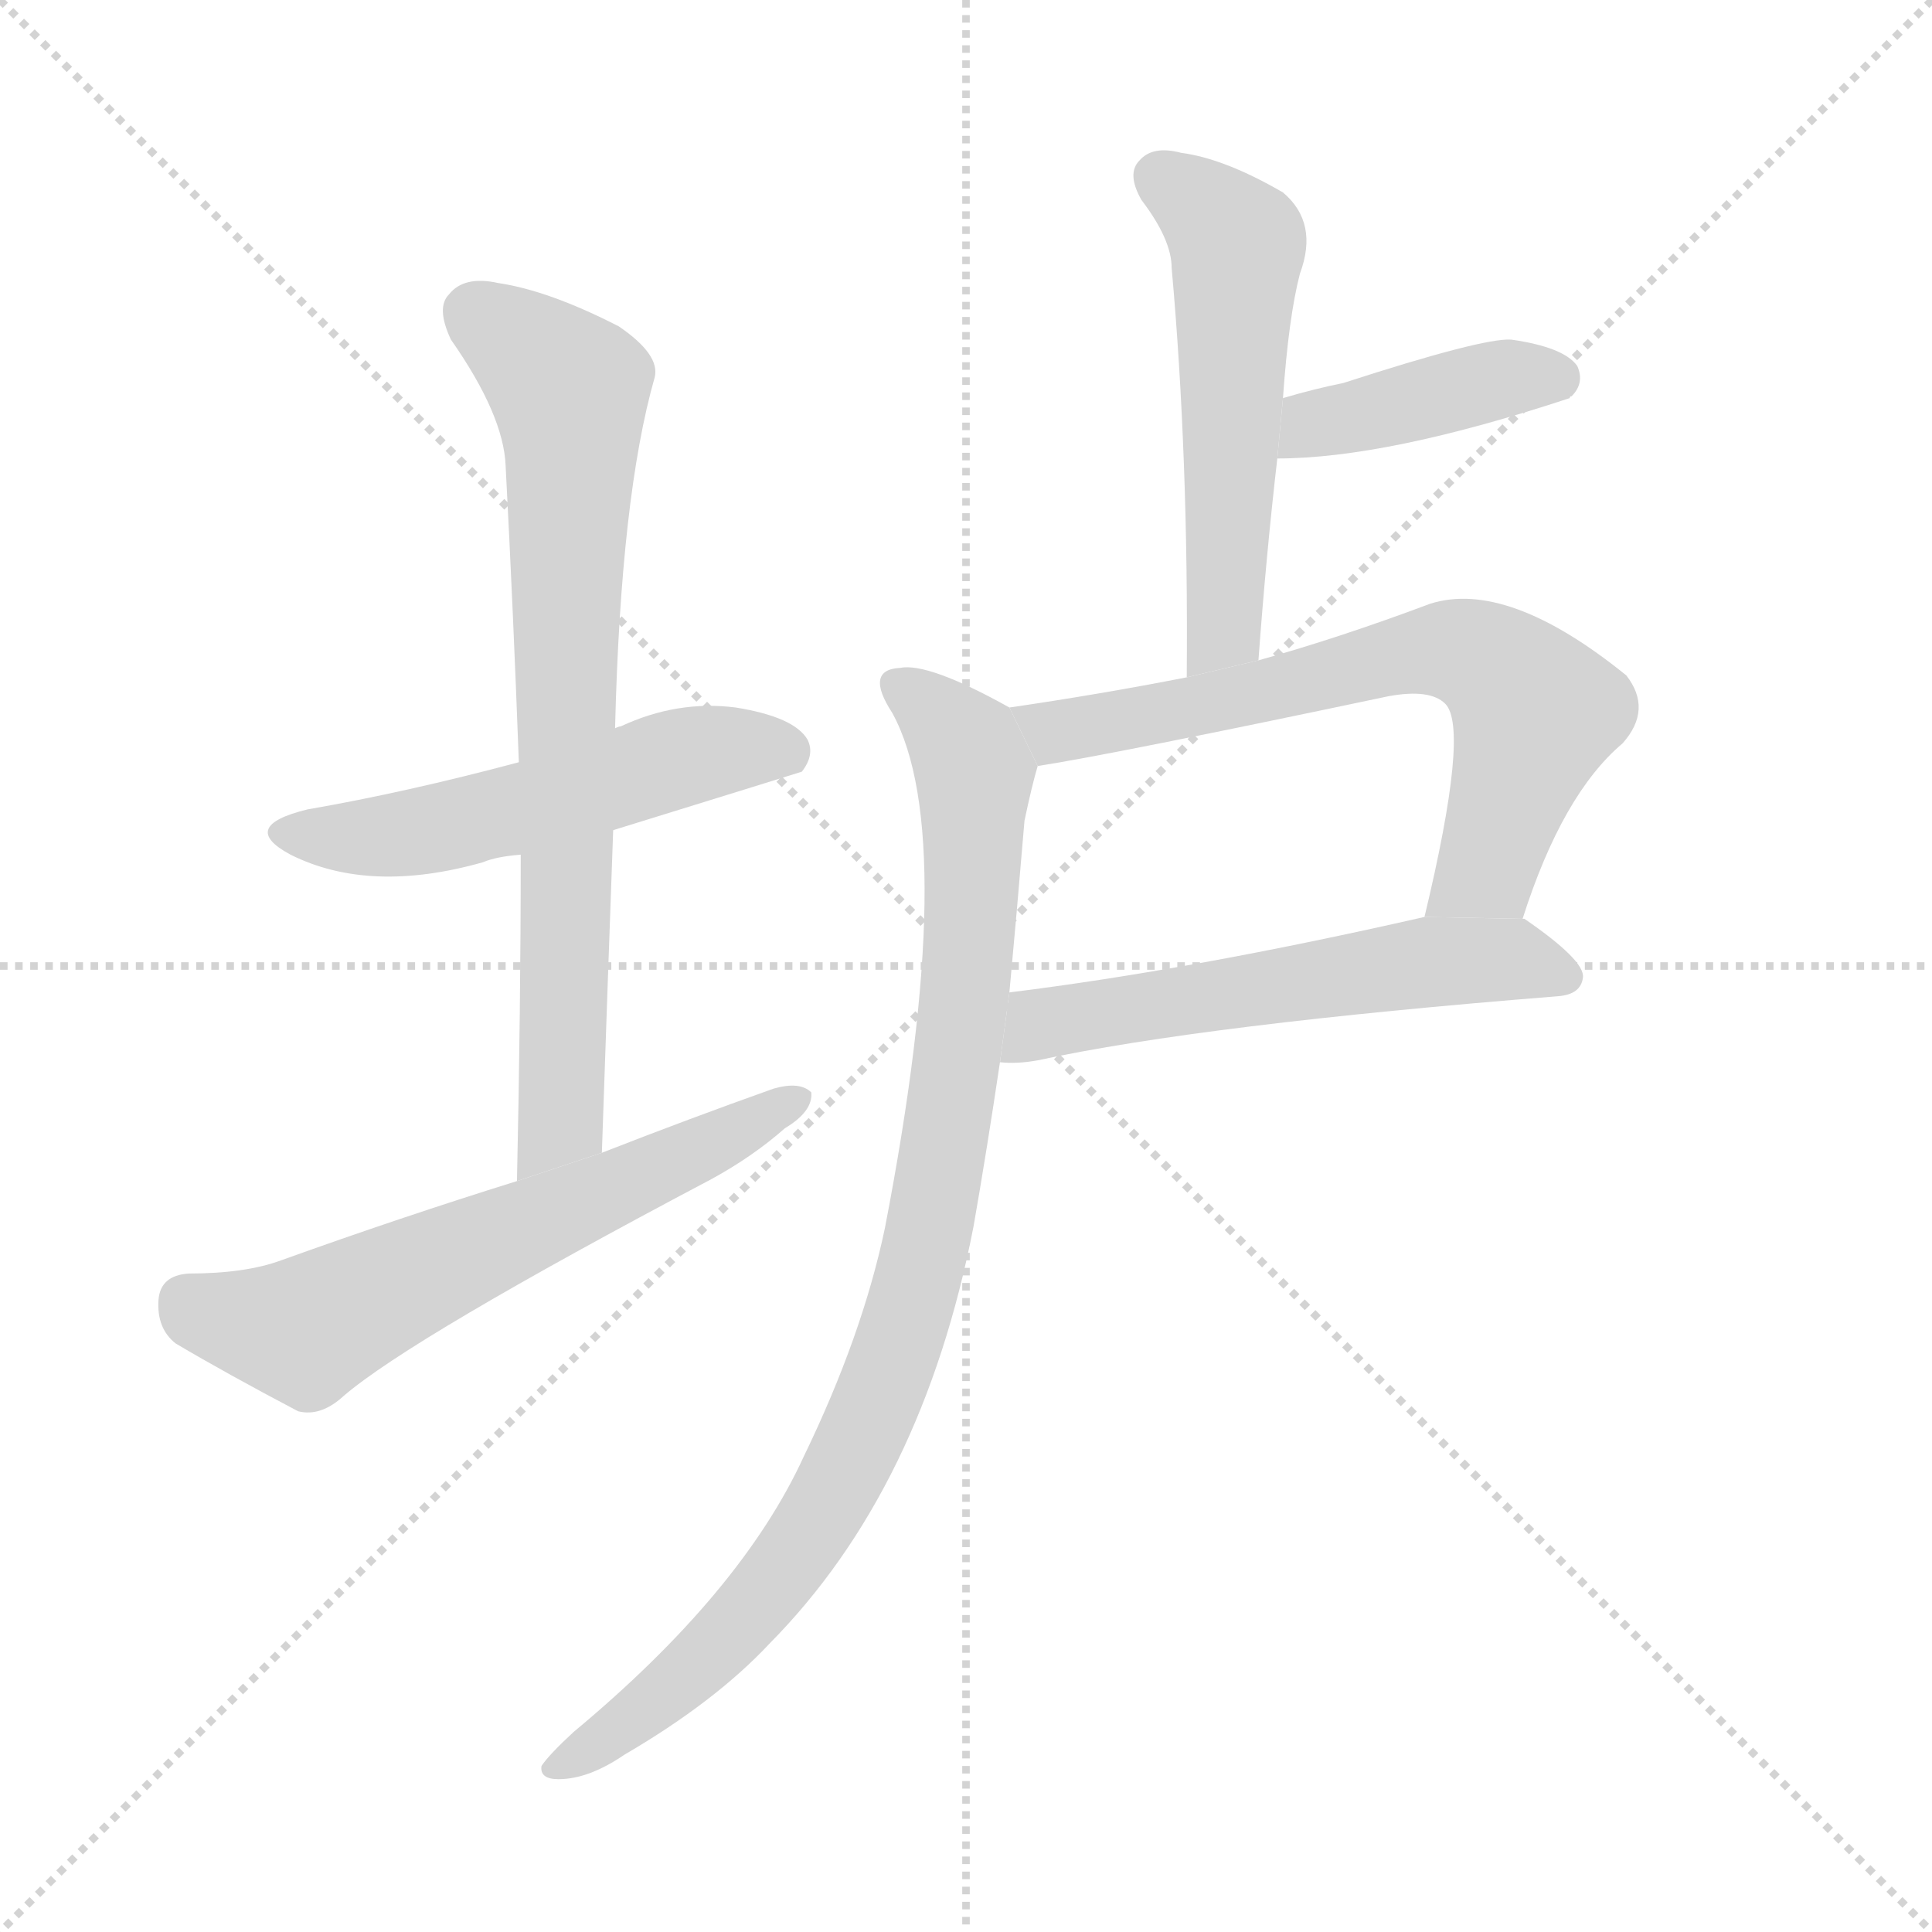 <svg version="1.1" viewBox="0 0 1024 1024" xmlns="http://www.w3.org/2000/svg">
  <g stroke="lightgray" stroke-dasharray="1,1" stroke-width="1" transform="scale(4, 4)">
    <line x1="0" y1="0" x2="256" y2="256"></line>
    <line x1="256" y1="0" x2="0" y2="256"></line>
    <line x1="128" y1="0" x2="128" y2="256"></line>
    <line x1="0" y1="128" x2="256" y2="128"></line>
  </g>
  <g transform="scale(1, -1) translate(0, -900)">
    <style type="text/css">
      
        @keyframes keyframes0 {
          from {
            stroke: blue;
            stroke-dashoffset: 528;
            stroke-width: 128;
          }
          63% {
            animation-timing-function: step-end;
            stroke: blue;
            stroke-dashoffset: 0;
            stroke-width: 128;
          }
          to {
            stroke: black;
            stroke-width: 1024;
          }
        }
        #make-me-a-hanzi-animation-0 {
          animation: keyframes0 0.68s both;
          animation-delay: 0s;
          animation-timing-function: linear;
        }
      
        @keyframes keyframes1 {
          from {
            stroke: blue;
            stroke-dashoffset: 738;
            stroke-width: 128;
          }
          71% {
            animation-timing-function: step-end;
            stroke: blue;
            stroke-dashoffset: 0;
            stroke-width: 128;
          }
          to {
            stroke: black;
            stroke-width: 1024;
          }
        }
        #make-me-a-hanzi-animation-1 {
          animation: keyframes1 0.851s both;
          animation-delay: 0.68s;
          animation-timing-function: linear;
        }
      
        @keyframes keyframes2 {
          from {
            stroke: blue;
            stroke-dashoffset: 611;
            stroke-width: 128;
          }
          67% {
            animation-timing-function: step-end;
            stroke: blue;
            stroke-dashoffset: 0;
            stroke-width: 128;
          }
          to {
            stroke: black;
            stroke-width: 1024;
          }
        }
        #make-me-a-hanzi-animation-2 {
          animation: keyframes2 0.747s both;
          animation-delay: 1.53s;
          animation-timing-function: linear;
        }
      
        @keyframes keyframes3 {
          from {
            stroke: blue;
            stroke-dashoffset: 537;
            stroke-width: 128;
          }
          64% {
            animation-timing-function: step-end;
            stroke: blue;
            stroke-dashoffset: 0;
            stroke-width: 128;
          }
          to {
            stroke: black;
            stroke-width: 1024;
          }
        }
        #make-me-a-hanzi-animation-3 {
          animation: keyframes3 0.687s both;
          animation-delay: 2.278s;
          animation-timing-function: linear;
        }
      
        @keyframes keyframes4 {
          from {
            stroke: blue;
            stroke-dashoffset: 406;
            stroke-width: 128;
          }
          57% {
            animation-timing-function: step-end;
            stroke: blue;
            stroke-dashoffset: 0;
            stroke-width: 128;
          }
          to {
            stroke: black;
            stroke-width: 1024;
          }
        }
        #make-me-a-hanzi-animation-4 {
          animation: keyframes4 0.58s both;
          animation-delay: 2.965s;
          animation-timing-function: linear;
        }
      
        @keyframes keyframes5 {
          from {
            stroke: blue;
            stroke-dashoffset: 662;
            stroke-width: 128;
          }
          68% {
            animation-timing-function: step-end;
            stroke: blue;
            stroke-dashoffset: 0;
            stroke-width: 128;
          }
          to {
            stroke: black;
            stroke-width: 1024;
          }
        }
        #make-me-a-hanzi-animation-5 {
          animation: keyframes5 0.789s both;
          animation-delay: 3.545s;
          animation-timing-function: linear;
        }
      
        @keyframes keyframes6 {
          from {
            stroke: blue;
            stroke-dashoffset: 560;
            stroke-width: 128;
          }
          65% {
            animation-timing-function: step-end;
            stroke: blue;
            stroke-dashoffset: 0;
            stroke-width: 128;
          }
          to {
            stroke: black;
            stroke-width: 1024;
          }
        }
        #make-me-a-hanzi-animation-6 {
          animation: keyframes6 0.706s both;
          animation-delay: 4.334s;
          animation-timing-function: linear;
        }
      
        @keyframes keyframes7 {
          from {
            stroke: blue;
            stroke-dashoffset: 919;
            stroke-width: 128;
          }
          75% {
            animation-timing-function: step-end;
            stroke: blue;
            stroke-dashoffset: 0;
            stroke-width: 128;
          }
          to {
            stroke: black;
            stroke-width: 1024;
          }
        }
        #make-me-a-hanzi-animation-7 {
          animation: keyframes7 0.998s both;
          animation-delay: 5.039s;
          animation-timing-function: linear;
        }
      
    </style>
    
      <path d="M 325 460 Q 422 490 425 491 Q 432 500 428 508 Q 421 520 390 525 Q 359 529 329 515 Q 328 515 326 514 L 275 496 Q 215 480 163 471 Q 126 462 154 447 Q 196 426 256 443 Q 263 446 276 447 L 325 460 Z" fill="lightgray"></path>
    
      <path d="M 319 289 Q 322 377 325 460 L 326 514 Q 329 637 347 700 Q 350 712 328 727 Q 291 746 264 750 Q 246 754 238 744 Q 231 737 239 720 Q 267 680 268 653 Q 272 577 275 496 L 276 447 Q 276 365 274 274 L 319 289 Z" fill="lightgray"></path>
    
      <path d="M 274 274 Q 213 255 149 232 Q 130 225 100 225 Q 85 224 84 211 Q 83 196 93 188 Q 120 172 158 152 Q 170 149 182 160 Q 218 191 377 275 Q 399 287 416 302 Q 431 311 430 321 Q 424 327 410 323 Q 365 307 319 289 L 274 274 Z" fill="lightgray"></path>
    
      <path d="M 667 550 Q 671 605 677 657 L 680 689 Q 683 732 689 755 Q 699 782 680 798 Q 649 816 626 819 Q 611 823 604 815 Q 597 808 605 794 Q 621 773 621 758 Q 630 658 629 541 L 667 550 Z" fill="lightgray"></path>
    
      <path d="M 677 657 Q 735 657 832 689 Q 832 690 833 690 Q 840 697 836 706 Q 829 716 801 720 Q 786 721 712 697 Q 697 694 680 689 L 677 657 Z" fill="lightgray"></path>
    
      <path d="M 807 413 Q 828 479 860 506 Q 876 524 862 542 Q 799 593 758 580 Q 710 562 667 550 L 629 541 Q 583 532 535 525 L 550 494 Q 589 500 736 531 Q 758 535 766 527 Q 779 514 755 414 L 807 413 Z" fill="lightgray"></path>
    
      <path d="M 530 337 Q 539 336 550 338 Q 638 357 826 372 Q 838 373 839 382 Q 840 391 808 413 L 807 413 L 755 414 Q 632 386 535 374 L 530 337 Z" fill="lightgray"></path>
    
      <path d="M 535 525 Q 492 549 477 546 Q 458 545 473 522 Q 509 456 469 249 Q 457 192 426 128 Q 393 56 304 -18 Q 291 -30 287 -36 Q 286 -43 296 -43 Q 312 -43 331 -30 Q 379 -2 408 29 Q 489 111 516 250 Q 523 290 530 337 L 535 374 Q 539 417 543 465 Q 547 484 550 494 L 535 525 Z" fill="lightgray"></path>
    
    
      <clipPath id="make-me-a-hanzi-clip-0">
        <path d="M 325 460 Q 422 490 425 491 Q 432 500 428 508 Q 421 520 390 525 Q 359 529 329 515 Q 328 515 326 514 L 275 496 Q 215 480 163 471 Q 126 462 154 447 Q 196 426 256 443 Q 263 446 276 447 L 325 460 Z"></path>
      </clipPath>
      <path clip-path="url(#make-me-a-hanzi-clip-0)" d="M 155 460 L 228 460 L 381 503 L 421 498" fill="none" id="make-me-a-hanzi-animation-0" stroke-dasharray="400 800" stroke-linecap="round"></path>
    
      <clipPath id="make-me-a-hanzi-clip-1">
        <path d="M 319 289 Q 322 377 325 460 L 326 514 Q 329 637 347 700 Q 350 712 328 727 Q 291 746 264 750 Q 246 754 238 744 Q 231 737 239 720 Q 267 680 268 653 Q 272 577 275 496 L 276 447 Q 276 365 274 274 L 319 289 Z"></path>
      </clipPath>
      <path clip-path="url(#make-me-a-hanzi-clip-1)" d="M 251 734 L 302 693 L 303 678 L 297 305 L 280 282" fill="none" id="make-me-a-hanzi-animation-1" stroke-dasharray="610 1220" stroke-linecap="round"></path>
    
      <clipPath id="make-me-a-hanzi-clip-2">
        <path d="M 274 274 Q 213 255 149 232 Q 130 225 100 225 Q 85 224 84 211 Q 83 196 93 188 Q 120 172 158 152 Q 170 149 182 160 Q 218 191 377 275 Q 399 287 416 302 Q 431 311 430 321 Q 424 327 410 323 Q 365 307 319 289 L 274 274 Z"></path>
      </clipPath>
      <path clip-path="url(#make-me-a-hanzi-clip-2)" d="M 99 210 L 123 200 L 162 195 L 424 318" fill="none" id="make-me-a-hanzi-animation-2" stroke-dasharray="483 966" stroke-linecap="round"></path>
    
      <clipPath id="make-me-a-hanzi-clip-3">
        <path d="M 667 550 Q 671 605 677 657 L 680 689 Q 683 732 689 755 Q 699 782 680 798 Q 649 816 626 819 Q 611 823 604 815 Q 597 808 605 794 Q 621 773 621 758 Q 630 658 629 541 L 667 550 Z"></path>
      </clipPath>
      <path clip-path="url(#make-me-a-hanzi-clip-3)" d="M 615 806 L 656 769 L 650 575 L 645 559 L 634 549" fill="none" id="make-me-a-hanzi-animation-3" stroke-dasharray="409 818" stroke-linecap="round"></path>
    
      <clipPath id="make-me-a-hanzi-clip-4">
        <path d="M 677 657 Q 735 657 832 689 Q 832 690 833 690 Q 840 697 836 706 Q 829 716 801 720 Q 786 721 712 697 Q 697 694 680 689 L 677 657 Z"></path>
      </clipPath>
      <path clip-path="url(#make-me-a-hanzi-clip-4)" d="M 683 662 L 701 677 L 793 699 L 825 700" fill="none" id="make-me-a-hanzi-animation-4" stroke-dasharray="278 556" stroke-linecap="round"></path>
    
      <clipPath id="make-me-a-hanzi-clip-5">
        <path d="M 807 413 Q 828 479 860 506 Q 876 524 862 542 Q 799 593 758 580 Q 710 562 667 550 L 629 541 Q 583 532 535 525 L 550 494 Q 589 500 736 531 Q 758 535 766 527 Q 779 514 755 414 L 807 413 Z"></path>
      </clipPath>
      <path clip-path="url(#make-me-a-hanzi-clip-5)" d="M 543 523 L 568 513 L 657 529 L 758 556 L 784 552 L 814 520 L 788 440 L 762 425" fill="none" id="make-me-a-hanzi-animation-5" stroke-dasharray="534 1068" stroke-linecap="round"></path>
    
      <clipPath id="make-me-a-hanzi-clip-6">
        <path d="M 530 337 Q 539 336 550 338 Q 638 357 826 372 Q 838 373 839 382 Q 840 391 808 413 L 807 413 L 755 414 Q 632 386 535 374 L 530 337 Z"></path>
      </clipPath>
      <path clip-path="url(#make-me-a-hanzi-clip-6)" d="M 535 343 L 559 359 L 751 390 L 806 392 L 830 383" fill="none" id="make-me-a-hanzi-animation-6" stroke-dasharray="432 864" stroke-linecap="round"></path>
    
      <clipPath id="make-me-a-hanzi-clip-7">
        <path d="M 535 525 Q 492 549 477 546 Q 458 545 473 522 Q 509 456 469 249 Q 457 192 426 128 Q 393 56 304 -18 Q 291 -30 287 -36 Q 286 -43 296 -43 Q 312 -43 331 -30 Q 379 -2 408 29 Q 489 111 516 250 Q 523 290 530 337 L 535 374 Q 539 417 543 465 Q 547 484 550 494 L 535 525 Z"></path>
      </clipPath>
      <path clip-path="url(#make-me-a-hanzi-clip-7)" d="M 477 534 L 511 506 L 517 480 L 507 333 L 485 214 L 446 116 L 408 58 L 343 -6 L 294 -36" fill="none" id="make-me-a-hanzi-animation-7" stroke-dasharray="791 1582" stroke-linecap="round"></path>
    
  </g>
</svg>